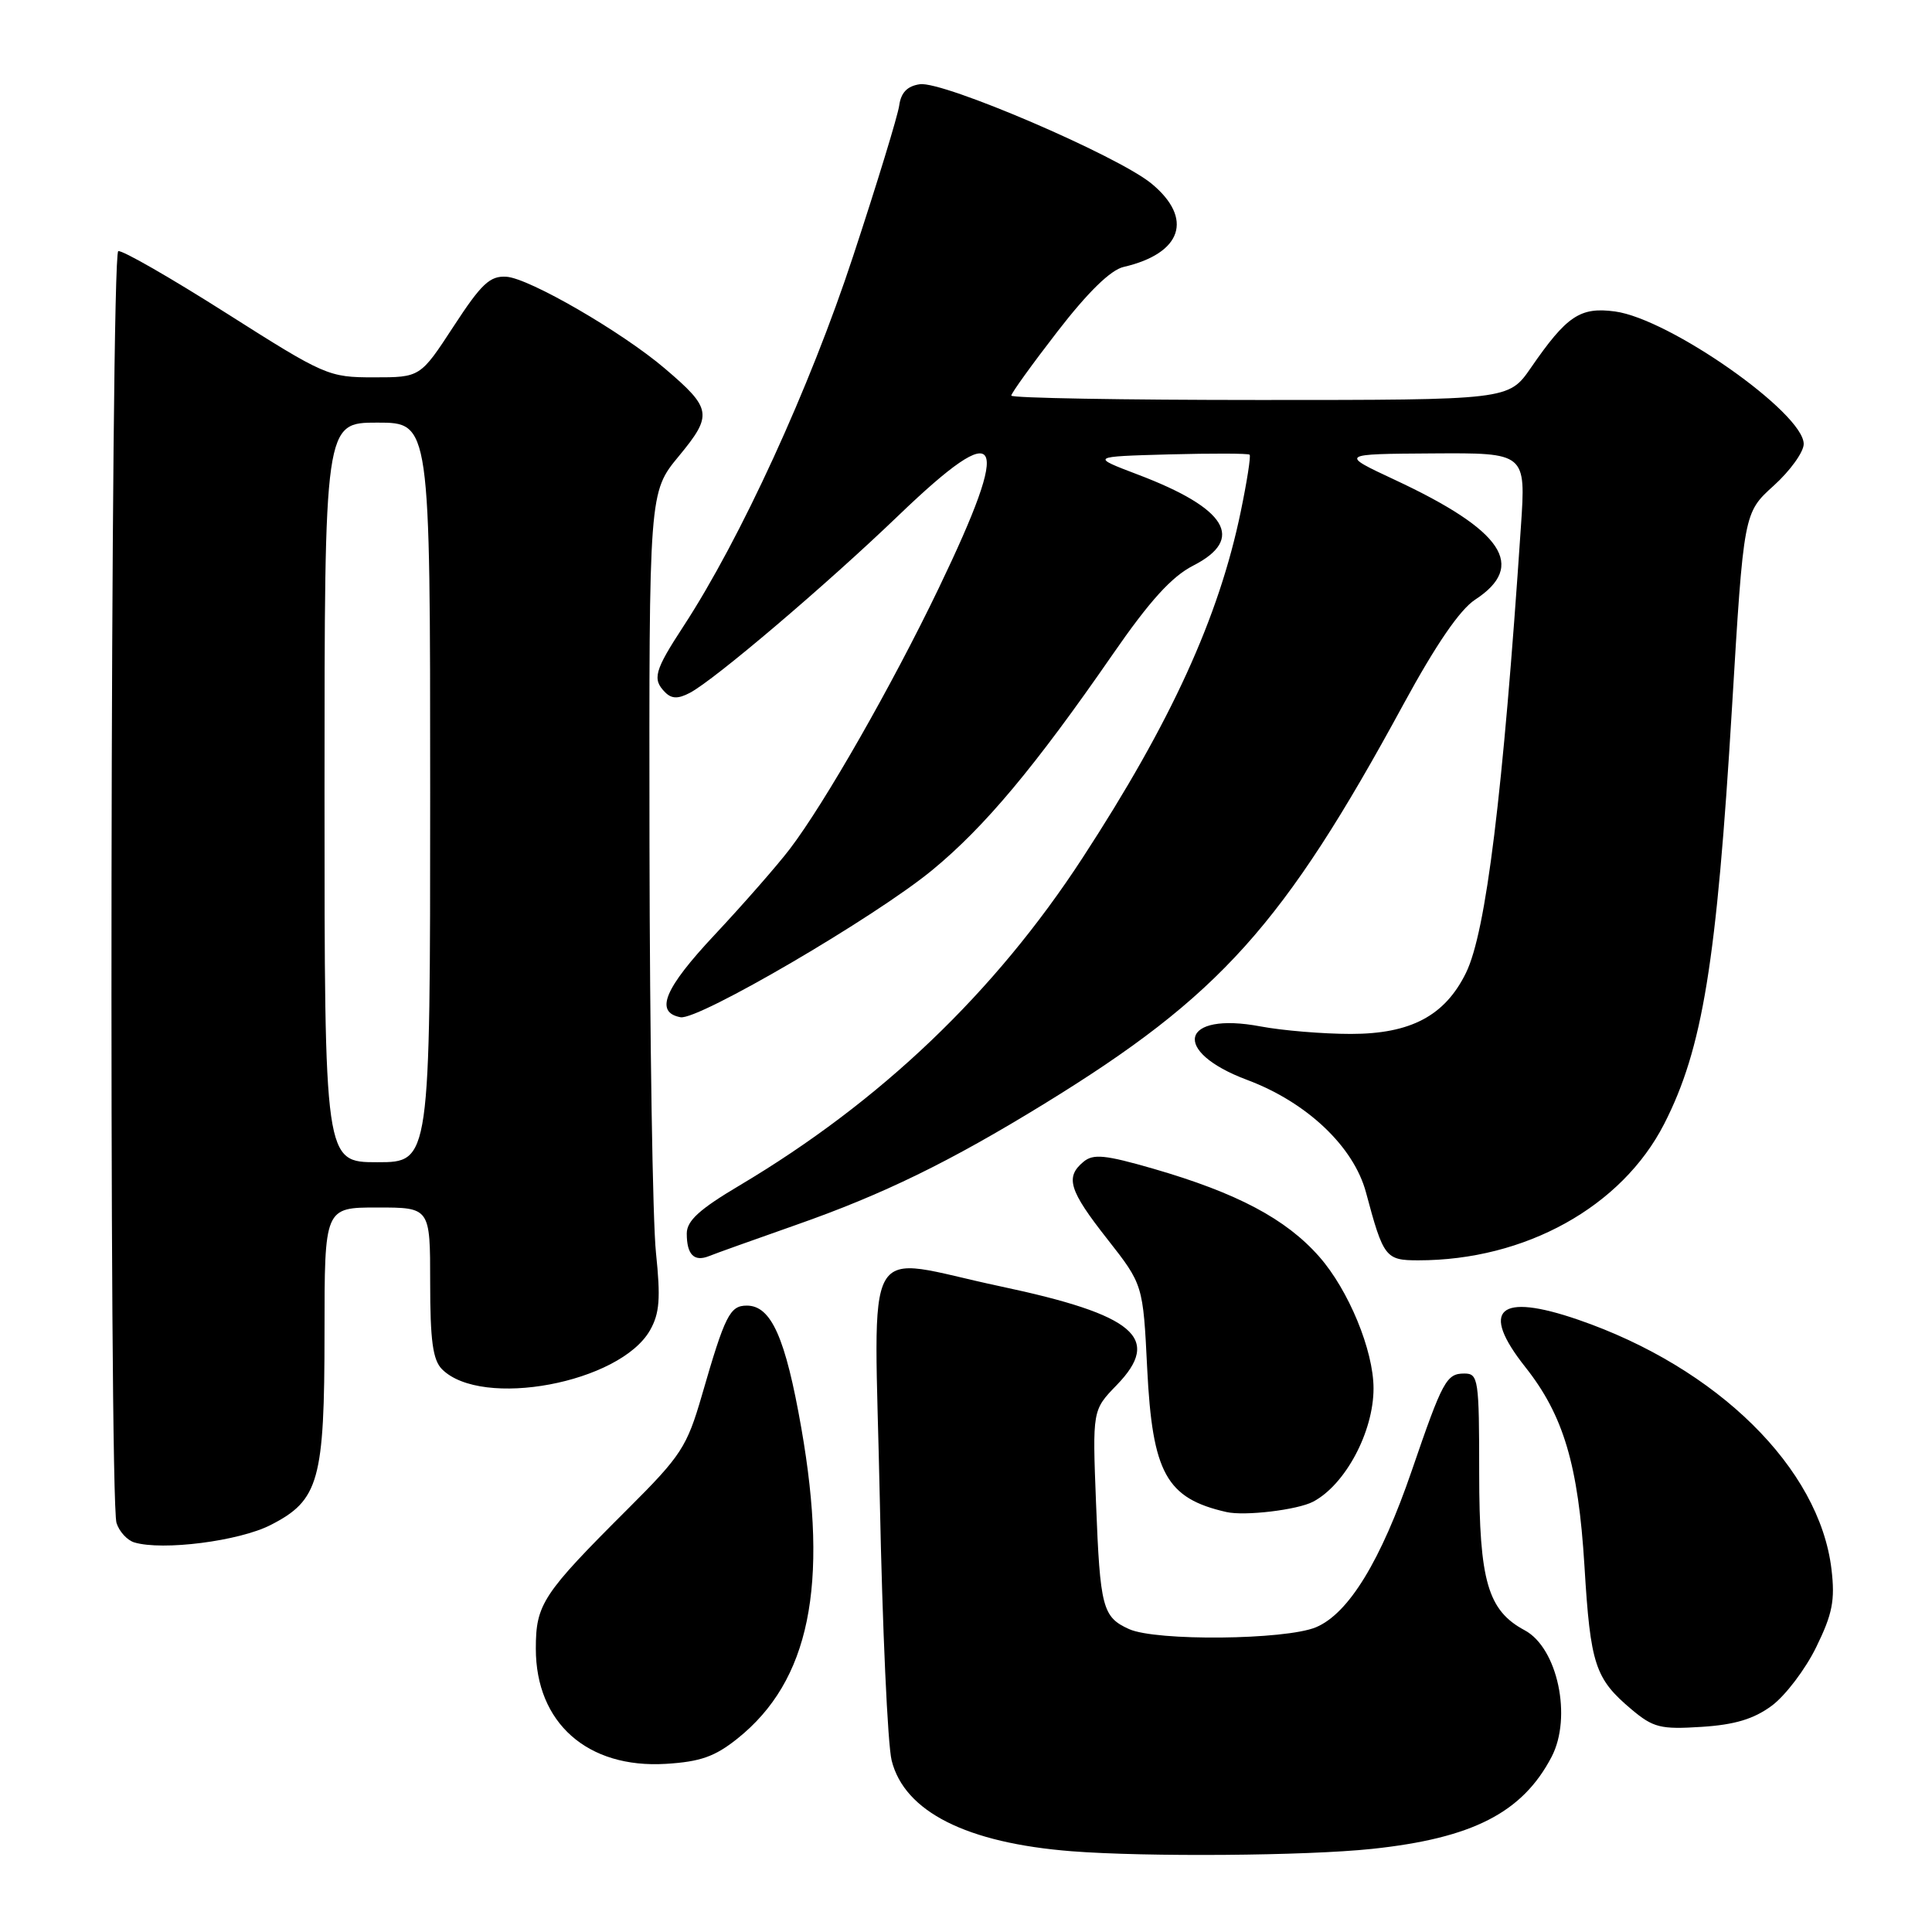 <?xml version="1.0" encoding="UTF-8" standalone="no"?>
<!DOCTYPE svg PUBLIC "-//W3C//DTD SVG 1.1//EN" "http://www.w3.org/Graphics/SVG/1.1/DTD/svg11.dtd" >
<svg xmlns="http://www.w3.org/2000/svg" xmlns:xlink="http://www.w3.org/1999/xlink" version="1.1" viewBox="0 0 256 256">
 <g >
 <path fill="currentColor"
d=" M 181.77 244.99 C 195.11 243.58 201.72 240.20 205.59 232.80 C 208.34 227.54 206.39 218.35 202.03 216.02 C 197.14 213.40 196.01 209.50 196.00 195.25 C 196.00 182.75 195.89 182.00 194.04 182.00 C 191.66 182.00 191.16 182.93 187.08 194.83 C 182.97 206.82 178.70 213.81 174.37 215.62 C 170.32 217.31 153.15 217.48 149.60 215.86 C 146.09 214.27 145.77 213.03 145.23 199.17 C 144.75 186.85 144.75 186.85 147.97 183.53 C 154.01 177.30 150.40 174.23 132.57 170.45 C 113.86 166.49 115.85 162.97 116.58 198.75 C 116.92 215.66 117.62 231.20 118.15 233.28 C 119.85 240.06 128.08 244.21 142.00 245.30 C 151.92 246.07 173.03 245.91 181.77 244.99 Z  M 97.73 230.36 C 107.26 222.73 109.84 210.14 106.18 189.23 C 104.08 177.24 102.19 173.00 98.96 173.00 C 96.71 173.00 96.07 174.27 93.00 184.90 C 91.02 191.72 90.26 192.89 83.23 199.90 C 71.88 211.22 71.00 212.55 71.00 218.46 C 71.00 228.29 77.84 234.35 88.23 233.72 C 92.81 233.44 94.73 232.76 97.73 230.36 Z  M 234.78 226.01 C 236.58 224.67 239.23 221.18 240.66 218.25 C 242.81 213.86 243.17 212.05 242.68 207.93 C 241.09 194.54 227.57 181.22 209.12 174.87 C 198.57 171.24 196.05 173.49 202.11 181.14 C 207.18 187.54 209.13 194.11 209.95 207.52 C 210.74 220.60 211.35 222.43 216.18 226.50 C 219.06 228.92 220.03 229.17 225.45 228.82 C 229.87 228.54 232.39 227.78 234.78 226.01 Z  M 35.86 202.07 C 42.27 198.80 43.00 196.19 43.00 176.53 C 43.00 160.00 43.00 160.00 50.00 160.00 C 57.00 160.00 57.00 160.00 57.00 169.93 C 57.00 177.62 57.35 180.21 58.57 181.43 C 63.83 186.69 82.13 183.27 86.13 176.27 C 87.40 174.03 87.55 172.06 86.92 166.00 C 86.48 161.88 86.10 137.51 86.06 111.86 C 86.00 65.22 86.00 65.22 89.95 60.44 C 94.46 54.98 94.33 54.14 88.11 48.84 C 82.44 44.00 70.12 36.86 67.10 36.67 C 64.92 36.53 63.79 37.59 60.10 43.25 C 55.69 50.00 55.69 50.00 49.54 50.00 C 43.53 50.00 43.07 49.80 29.98 41.49 C 22.61 36.81 16.17 33.11 15.67 33.28 C 14.63 33.62 14.41 198.56 15.44 201.81 C 15.80 202.94 16.86 204.10 17.80 204.38 C 21.55 205.50 31.68 204.21 35.86 202.07 Z  M 174.00 198.98 C 178.27 196.72 182.00 189.73 182.00 183.97 C 182.00 178.94 178.70 170.94 174.80 166.51 C 170.40 161.51 163.93 158.08 152.82 154.86 C 146.44 153.02 144.87 152.86 143.57 153.94 C 141.11 155.98 141.65 157.73 146.73 164.19 C 151.46 170.22 151.46 170.22 152.01 181.36 C 152.70 195.20 154.54 198.54 162.50 200.35 C 164.93 200.91 171.93 200.07 174.00 198.98 Z  M 105.42 162.33 C 117.01 158.27 125.82 153.97 138.42 146.23 C 161.67 131.94 170.05 122.61 185.96 93.33 C 190.26 85.42 193.44 80.78 195.46 79.46 C 202.32 74.98 199.18 70.29 184.82 63.58 C 177.50 60.16 177.50 60.16 189.84 60.08 C 202.19 60.00 202.19 60.00 201.53 69.75 C 199.15 105.30 196.91 123.49 194.25 128.91 C 191.46 134.60 186.92 137.00 178.99 137.00 C 175.30 137.00 169.92 136.55 167.05 136.01 C 156.43 134.00 155.10 139.30 165.27 143.10 C 173.17 146.06 179.37 151.93 181.00 158.00 C 183.31 166.64 183.59 167.00 187.93 167.00 C 202.11 167.00 214.89 159.91 220.51 148.93 C 225.61 138.96 227.46 127.60 229.50 93.73 C 231.05 67.95 231.05 67.95 235.02 64.36 C 237.21 62.38 239.00 59.89 239.00 58.83 C 239.00 54.72 221.23 42.24 213.99 41.27 C 209.38 40.65 207.60 41.84 202.84 48.75 C 199.90 53.00 199.90 53.00 166.95 53.00 C 148.83 53.00 134.00 52.74 134.00 52.42 C 134.00 52.10 136.76 48.27 140.14 43.90 C 144.17 38.69 147.17 35.76 148.89 35.37 C 156.63 33.58 158.18 28.94 152.57 24.32 C 148.08 20.63 124.99 10.72 121.89 11.16 C 120.23 11.40 119.39 12.25 119.15 13.98 C 118.96 15.34 116.21 24.34 113.03 33.98 C 107.31 51.38 98.11 71.43 90.57 82.97 C 86.70 88.89 86.40 90.00 88.15 91.75 C 89.00 92.60 89.86 92.62 91.40 91.81 C 94.63 90.13 109.52 77.47 119.10 68.26 C 132.86 55.05 134.20 57.52 124.38 77.95 C 118.22 90.77 109.27 106.45 104.65 112.50 C 102.97 114.70 98.51 119.79 94.74 123.82 C 88.01 130.99 86.71 134.13 90.17 134.79 C 92.49 135.24 115.97 121.52 123.53 115.29 C 130.49 109.56 137.14 101.60 147.43 86.72 C 152.35 79.60 155.26 76.40 158.10 74.95 C 165.03 71.41 162.57 67.36 150.79 62.89 C 144.50 60.50 144.50 60.50 154.88 60.21 C 160.59 60.06 165.41 60.07 165.58 60.25 C 165.76 60.43 165.23 63.81 164.41 67.77 C 161.51 81.81 155.17 95.68 143.44 113.68 C 131.81 131.53 116.69 145.96 97.99 157.08 C 92.68 160.23 91.00 161.76 91.00 163.45 C 91.00 166.25 91.97 167.23 93.95 166.44 C 94.80 166.09 99.97 164.25 105.42 162.33 Z  M 43.00 105.00 C 43.00 56.00 43.00 56.00 50.00 56.00 C 57.00 56.00 57.00 56.00 57.00 105.00 C 57.00 154.00 57.00 154.00 50.00 154.00 C 43.00 154.00 43.00 154.00 43.00 105.00 Z "/>
</g>
</svg>